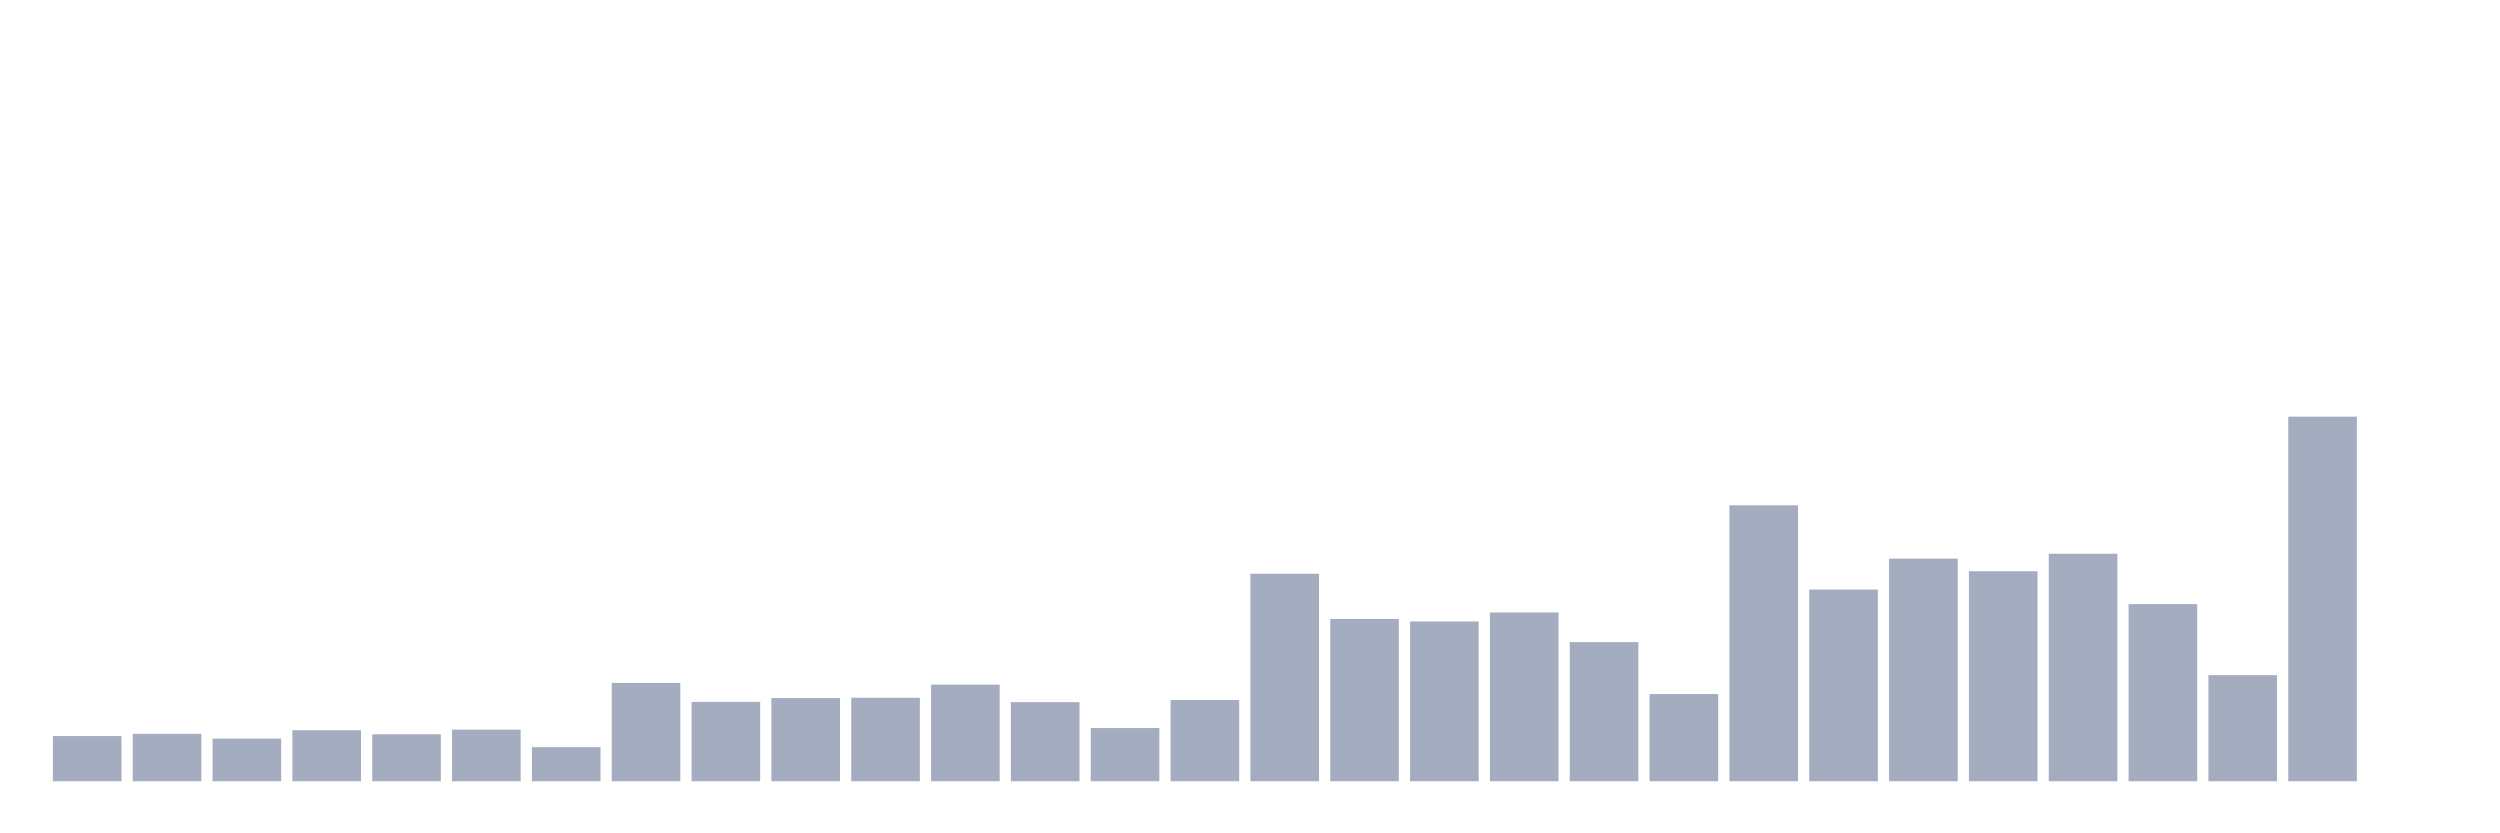 <svg xmlns="http://www.w3.org/2000/svg" viewBox="0 0 480 160"><g transform="translate(10,10)"><rect class="bar" x="0.153" width="13.175" y="131.321" height="8.679" fill="rgb(164,173,192)"></rect><rect class="bar" x="15.482" width="13.175" y="130.891" height="9.109" fill="rgb(164,173,192)"></rect><rect class="bar" x="30.81" width="13.175" y="131.813" height="8.187" fill="rgb(164,173,192)"></rect><rect class="bar" x="46.138" width="13.175" y="130.2" height="9.8" fill="rgb(164,173,192)"></rect><rect class="bar" x="61.466" width="13.175" y="130.983" height="9.017" fill="rgb(164,173,192)"></rect><rect class="bar" x="76.794" width="13.175" y="130.092" height="9.908" fill="rgb(164,173,192)"></rect><rect class="bar" x="92.123" width="13.175" y="133.456" height="6.544" fill="rgb(164,173,192)"></rect><rect class="bar" x="107.451" width="13.175" y="121.121" height="18.879" fill="rgb(164,173,192)"></rect><rect class="bar" x="122.779" width="13.175" y="124.762" height="15.238" fill="rgb(164,173,192)"></rect><rect class="bar" x="138.107" width="13.175" y="124.025" height="15.975" fill="rgb(164,173,192)"></rect><rect class="bar" x="153.436" width="13.175" y="123.963" height="16.037" fill="rgb(164,173,192)"></rect><rect class="bar" x="168.764" width="13.175" y="121.444" height="18.556" fill="rgb(164,173,192)"></rect><rect class="bar" x="184.092" width="13.175" y="124.808" height="15.192" fill="rgb(164,173,192)"></rect><rect class="bar" x="199.42" width="13.175" y="129.785" height="10.215" fill="rgb(164,173,192)"></rect><rect class="bar" x="214.748" width="13.175" y="124.393" height="15.607" fill="rgb(164,173,192)"></rect><rect class="bar" x="230.077" width="13.175" y="100.154" height="39.846" fill="rgb(164,173,192)"></rect><rect class="bar" x="245.405" width="13.175" y="108.833" height="31.167" fill="rgb(164,173,192)"></rect><rect class="bar" x="260.733" width="13.175" y="109.324" height="30.676" fill="rgb(164,173,192)"></rect><rect class="bar" x="276.061" width="13.175" y="107.588" height="32.412" fill="rgb(164,173,192)"></rect><rect class="bar" x="291.39" width="13.175" y="113.287" height="26.713" fill="rgb(164,173,192)"></rect><rect class="bar" x="306.718" width="13.175" y="123.257" height="16.743" fill="rgb(164,173,192)"></rect><rect class="bar" x="322.046" width="13.175" y="87.02" height="52.98" fill="rgb(164,173,192)"></rect><rect class="bar" x="337.374" width="13.175" y="103.195" height="36.805" fill="rgb(164,173,192)"></rect><rect class="bar" x="352.702" width="13.175" y="97.25" height="42.75" fill="rgb(164,173,192)"></rect><rect class="bar" x="368.031" width="13.175" y="99.677" height="40.323" fill="rgb(164,173,192)"></rect><rect class="bar" x="383.359" width="13.175" y="96.313" height="43.687" fill="rgb(164,173,192)"></rect><rect class="bar" x="398.687" width="13.175" y="105.991" height="34.009" fill="rgb(164,173,192)"></rect><rect class="bar" x="414.015" width="13.175" y="119.631" height="20.369" fill="rgb(164,173,192)"></rect><rect class="bar" x="429.344" width="13.175" y="70" height="70" fill="rgb(164,173,192)"></rect><rect class="bar" x="444.672" width="13.175" y="140" height="0" fill="rgb(164,173,192)"></rect></g></svg>